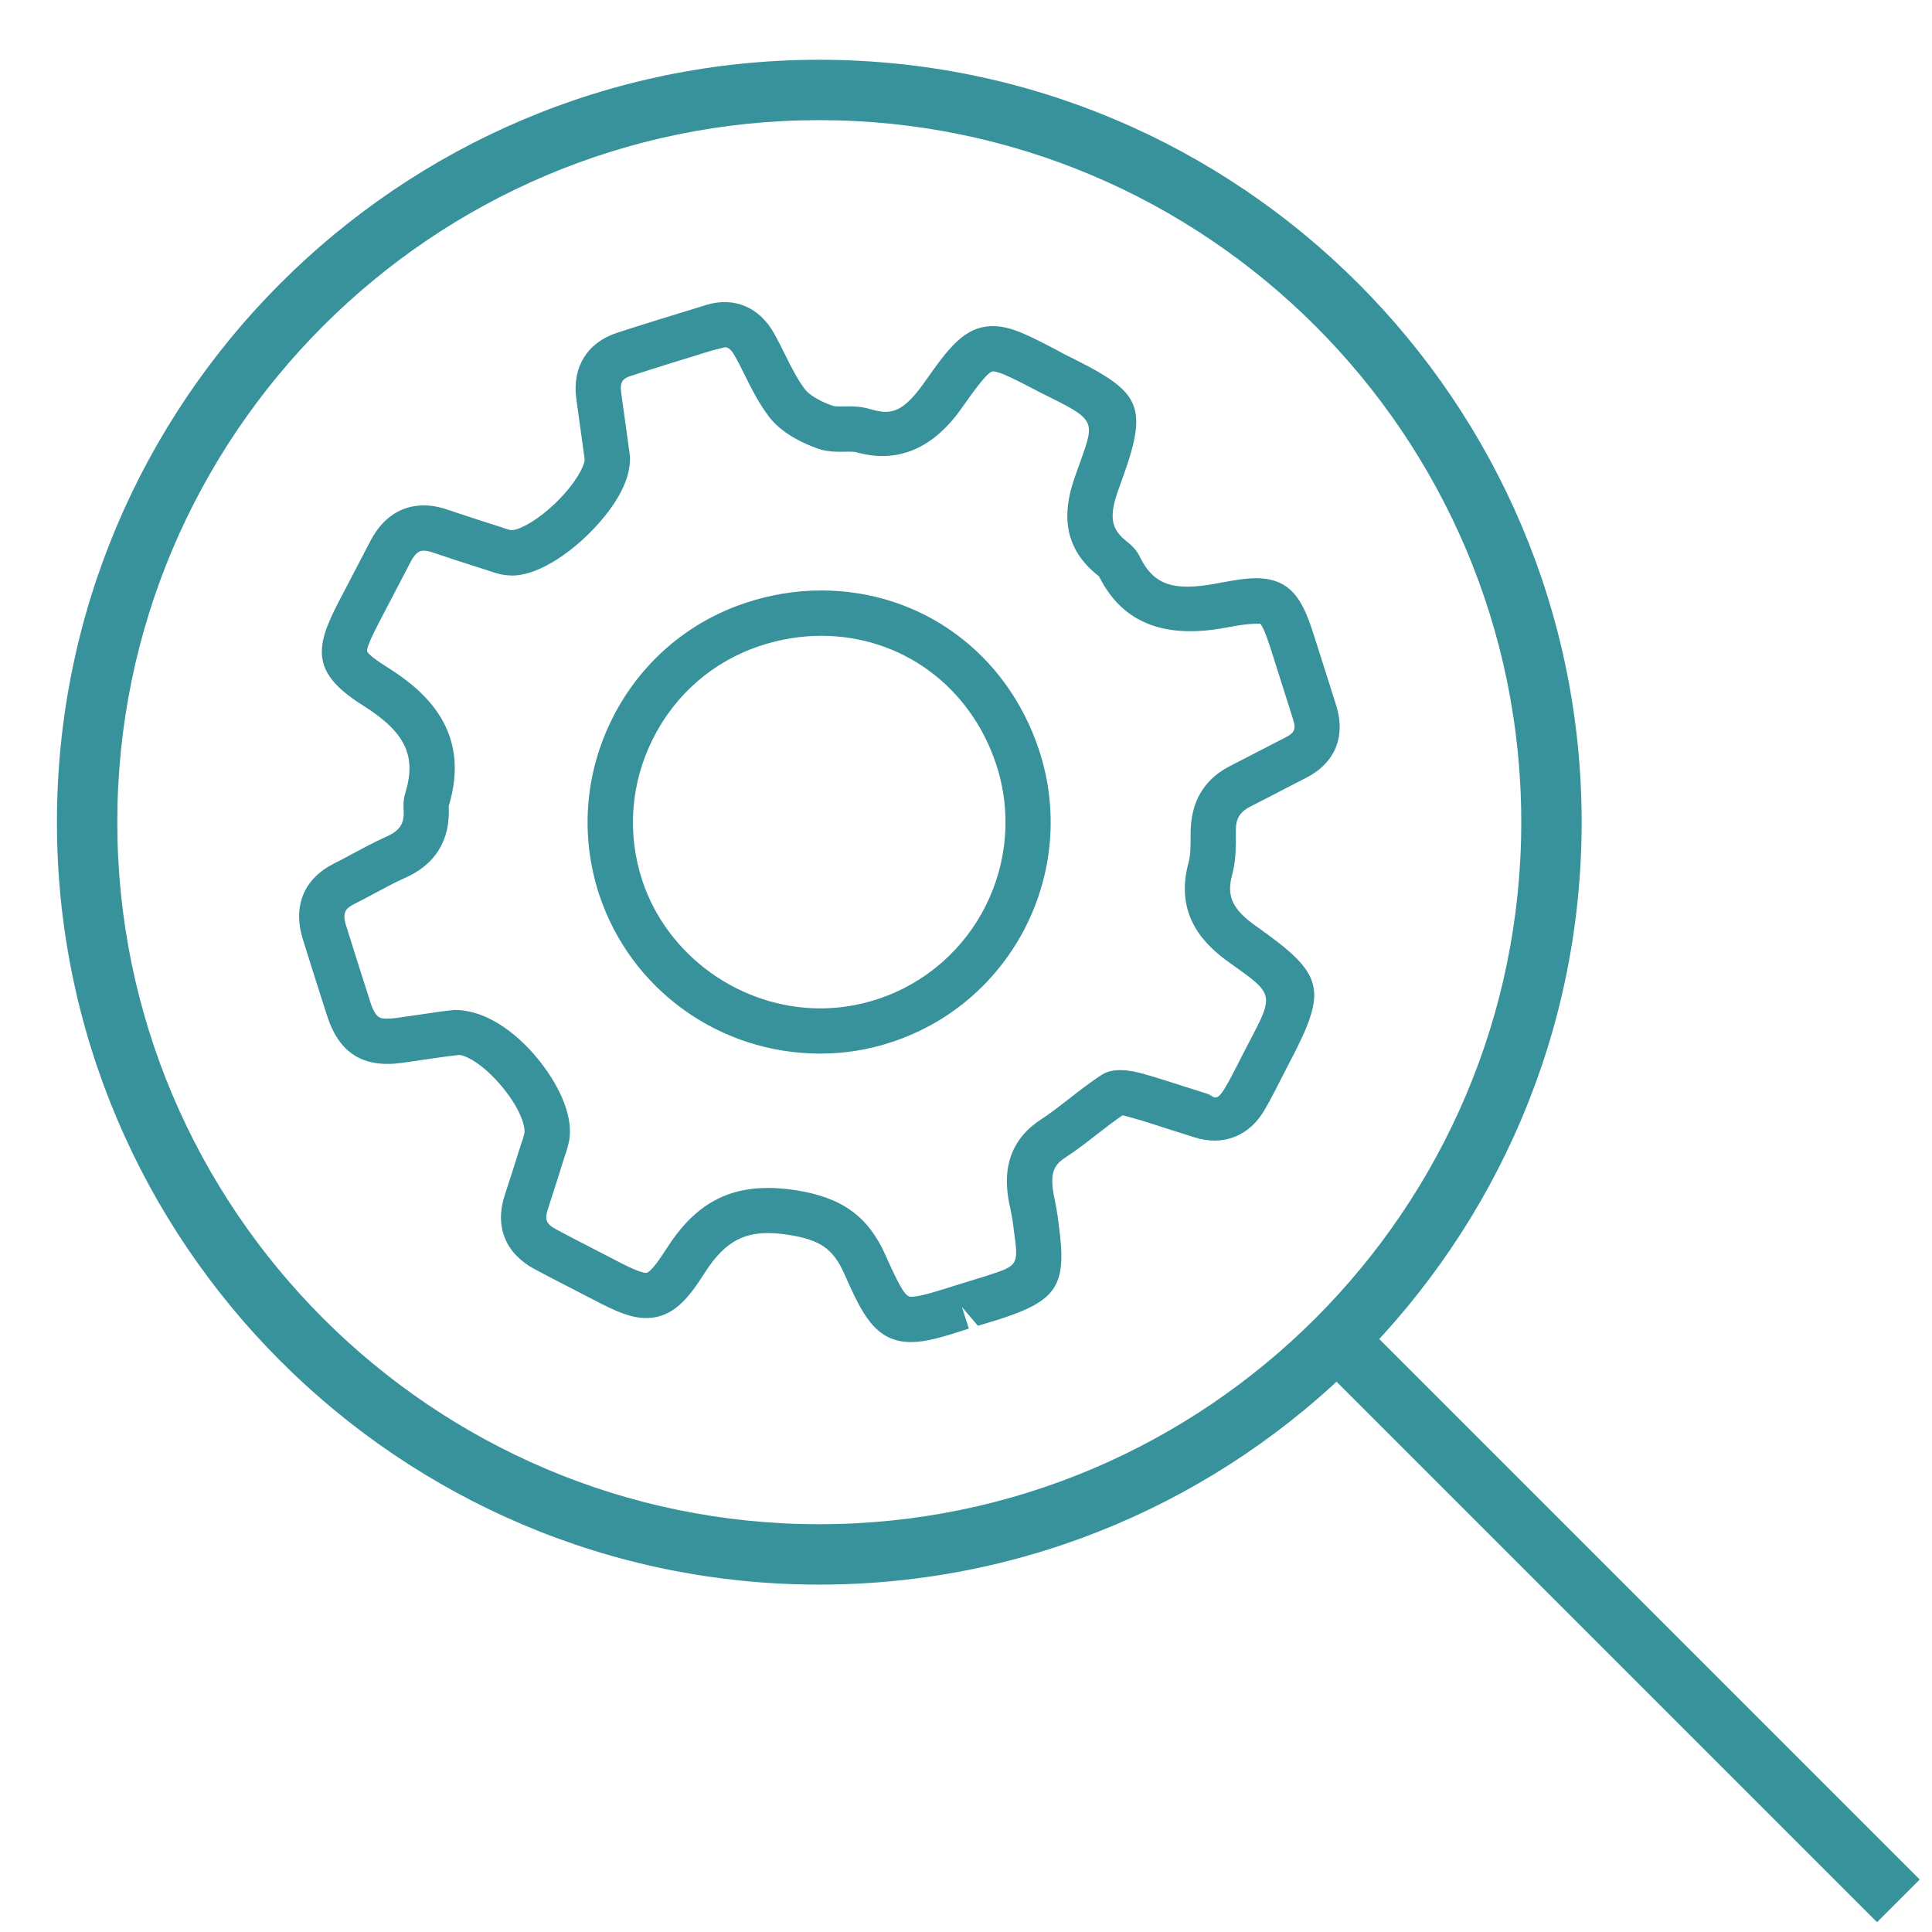 <?xml version="1.0" encoding="utf-8"?>
<!-- Generator: Adobe Illustrator 15.0.0, SVG Export Plug-In . SVG Version: 6.00 Build 0)  -->
<!DOCTYPE svg PUBLIC "-//W3C//DTD SVG 1.1//EN" "http://www.w3.org/Graphics/SVG/1.1/DTD/svg11.dtd">
<svg version="1.1" id="Слой_1" xmlns="http://www.w3.org/2000/svg" xmlns:xlink="http://www.w3.org/1999/xlink" x="0px" y="0px"
	 width="32px" height="32px" viewBox="0 0 32 32" enable-background="new 0 0 32 32" xml:space="preserve">
<g>
	<defs>
		<rect id="SVGID_1_" x="-1019.374" y="-98.984" width="1303.165" height="359.984"/>
	</defs>
	<clipPath id="SVGID_2_">
		<use xlink:href="#SVGID_1_"  overflow="visible"/>
	</clipPath>
	<g clip-path="url(#SVGID_2_)">
		<path fill="#37929b" d="M15.092,22.229c-0.604,0-0.817-0.478-1.112-1.14c-0.183-0.407-0.4-0.557-0.928-0.637
			c-0.645-0.101-1.014,0.052-1.389,0.644c-0.248,0.388-0.506,0.735-0.961,0.735c-0.249,0-0.497-0.106-0.867-0.301l-0.376-0.194
			c-0.205-0.105-0.41-0.21-0.612-0.319c-0.475-0.259-0.653-0.699-0.491-1.209c0.094-0.29,0.188-0.577,0.277-0.865
			c0.024-0.068,0.04-0.115,0.051-0.166c0.021-0.08-0.03-0.342-0.309-0.703c-0.314-0.409-0.647-0.6-0.773-0.6
			c-0.189,0.02-0.371,0.047-0.554,0.074L6.66,17.604c-0.645,0.09-1.041-0.159-1.241-0.775l-0.045-0.141
			c-0.123-0.382-0.244-0.763-0.363-1.147c-0.162-0.542,0.028-0.992,0.523-1.239c0.105-0.053,0.21-0.109,0.315-0.166
			c0.179-0.096,0.358-0.192,0.543-0.275c0.229-0.1,0.305-0.215,0.294-0.442c-0.005-0.063-0.008-0.171,0.028-0.287
			c0.188-0.616-0.003-1.01-0.708-1.451c-0.835-0.527-0.803-0.933-0.403-1.7l0.531-1.019c0.255-0.489,0.622-0.591,0.885-0.591
			c0.124,0,0.254,0.023,0.389,0.069c0.247,0.085,0.49,0.162,0.736,0.241l0.125,0.04c0.114,0.038,0.157,0.056,0.2,0.061
			c0,0,0,0,0.001,0c0.143,0,0.51-0.2,0.854-0.577c0.282-0.308,0.365-0.539,0.36-0.597l-0.14-1.015
			c-0.066-0.513,0.183-0.916,0.667-1.078c0.456-0.148,0.911-0.288,1.37-0.428l0.116-0.036c0.466-0.142,0.886,0.039,1.129,0.479
			c0.062,0.112,0.12,0.228,0.178,0.345c0.105,0.211,0.204,0.411,0.33,0.575c0.075,0.095,0.241,0.194,0.454,0.27
			c0.033,0.013,0.103,0.013,0.125,0.013l0.149-0.002c0.089,0,0.207,0.004,0.327,0.039c0.334,0.095,0.533,0.111,0.916-0.428
			c0.399-0.566,0.664-0.94,1.14-0.94c0.298,0,0.58,0.146,1.09,0.413l0.088,0.049c1.244,0.611,1.418,0.802,0.979,2.031l-0.095,0.264
			c-0.155,0.457-0.068,0.632,0.16,0.813c0.101,0.078,0.172,0.163,0.215,0.256c0.173,0.349,0.396,0.489,0.787,0.489
			c0.159,0,0.329-0.023,0.507-0.058c0.271-0.052,0.473-0.082,0.628-0.082c0.662,0,0.813,0.48,1.004,1.087l0.324,1.021
			c0.162,0.523-0.024,0.961-0.51,1.204l-0.392,0.202c-0.161,0.084-0.323,0.169-0.487,0.251c-0.203,0.098-0.275,0.208-0.273,0.411
			c0.001,0.275,0.002,0.505-0.061,0.732c-0.098,0.361,0.003,0.577,0.397,0.856c1.139,0.805,1.194,1.039,0.542,2.277l-0.125,0.244
			c-0.087,0.171-0.174,0.343-0.269,0.507c-0.252,0.445-0.69,0.624-1.176,0.467l-0.382-0.121c-0.208-0.068-0.417-0.136-0.625-0.195
			c-0.063-0.019-0.132-0.038-0.178-0.047c-0.143,0.097-0.282,0.205-0.421,0.313c-0.172,0.134-0.344,0.268-0.527,0.387
			c-0.2,0.131-0.272,0.268-0.17,0.725c0.027,0.138,0.049,0.267,0.062,0.396c0.137,0.997-0.021,1.246-0.989,1.559l-0.351,0.106
			l-0.264-0.31l0.114,0.357C15.617,22.146,15.34,22.229,15.092,22.229z M12.721,19.676c0.138,0,0.285,0.012,0.443,0.035
			c0.776,0.118,1.211,0.429,1.5,1.073c0.263,0.591,0.34,0.695,0.427,0.695c0.144,0,0.429-0.091,0.73-0.187h0.001l0.508-0.157
			c0.542-0.175,0.542-0.175,0.463-0.753c-0.012-0.118-0.03-0.224-0.051-0.329c-0.068-0.303-0.232-1.032,0.495-1.508
			c0.166-0.108,0.32-0.229,0.476-0.35c0.175-0.138,0.351-0.273,0.538-0.395c0.2-0.126,0.496-0.069,0.697-0.011
			c0.248,0.071,0.464,0.141,0.681,0.211l0.378,0.12c0.093,0.031,0.134,0.164,0.297-0.124c0.089-0.154,0.17-0.314,0.251-0.475
			l0.13-0.252c0.421-0.8,0.421-0.8-0.311-1.317c-0.41-0.29-0.929-0.778-0.688-1.666c0.036-0.129,0.035-0.29,0.034-0.459
			c-0.005-0.561,0.234-0.938,0.692-1.159l0.872-0.45c0.159-0.079,0.185-0.14,0.132-0.308l-0.323-1.02
			c-0.056-0.179-0.16-0.509-0.221-0.56c-0.18-0.002-0.345,0.023-0.555,0.063c-0.982,0.189-1.715-0.043-2.113-0.846
			c-0.684-0.527-0.559-1.186-0.405-1.635l0.097-0.272c0.246-0.688,0.246-0.688-0.646-1.129c-0.412-0.215-0.69-0.36-0.804-0.36
			c-0.088,0-0.332,0.346-0.528,0.623c-0.319,0.451-0.875,0.959-1.732,0.717c-0.032-0.009-0.085-0.01-0.122-0.01l-0.149,0.002
			c-0.111,0-0.244-0.007-0.381-0.057c-0.242-0.086-0.58-0.247-0.79-0.515c-0.173-0.225-0.294-0.468-0.411-0.703
			c-0.052-0.105-0.104-0.211-0.162-0.313c-0.079-0.143-0.137-0.143-0.165-0.143l-0.205,0.051c-0.456,0.14-0.907,0.278-1.355,0.424
			c-0.126,0.042-0.181,0.092-0.158,0.271l0.141,1.021c0.048,0.422-0.258,0.864-0.524,1.162C9.554,9.074,8.969,9.533,8.477,9.533
			l-0.11-0.008c-0.087-0.011-0.18-0.04-0.269-0.071L7.916,9.396c-0.252-0.081-0.5-0.16-0.75-0.246
			C7.11,9.131,7.06,9.121,7.019,9.121c-0.042,0-0.122,0-0.219,0.188l-0.531,1.018c-0.134,0.257-0.197,0.412-0.189,0.462
			c0.006,0.015,0.047,0.082,0.326,0.257c0.623,0.39,1.408,1.054,1.026,2.306c0.031,0.57-0.225,0.973-0.737,1.195
			c-0.165,0.074-0.328,0.162-0.49,0.249c-0.111,0.06-0.223,0.12-0.335,0.176c-0.147,0.074-0.203,0.142-0.14,0.35
			c0.117,0.379,0.238,0.758,0.36,1.138l0.044,0.139c0.088,0.273,0.169,0.274,0.283,0.273c0.044,0,0.092-0.004,0.145-0.011
			l0.376-0.054c0.193-0.029,0.387-0.058,0.581-0.079c0.002,0,0.005,0,0.008,0c0.584,0,1.114,0.459,1.444,0.889
			c0.178,0.232,0.578,0.828,0.441,1.343c-0.017,0.071-0.041,0.149-0.07,0.227c-0.083,0.27-0.177,0.561-0.271,0.851
			c-0.052,0.163-0.022,0.235,0.135,0.321c0.196,0.106,0.396,0.209,0.597,0.312l0.382,0.197c0.133,0.069,0.408,0.215,0.518,0.215
			c0.03,0,0.113-0.051,0.328-0.388C11.475,19.99,11.997,19.676,12.721,19.676z M13.586,17.451L13.586,17.451
			c-1.666,0-3.136-1.055-3.659-2.626c-0.321-0.973-0.244-2.014,0.219-2.933c0.46-0.913,1.246-1.591,2.211-1.909
			c0.407-0.134,0.826-0.203,1.244-0.203c1.661,0,3.077,1.037,3.608,2.641c0.662,2.005-0.43,4.175-2.434,4.837
			C14.392,17.386,13.991,17.451,13.586,17.451z M13.602,10.531c-0.338,0-0.678,0.056-1.009,0.165
			c-0.775,0.255-1.406,0.8-1.776,1.535c-0.373,0.739-0.435,1.577-0.177,2.359c0.414,1.243,1.625,2.112,2.947,2.112l0,0
			c0.325,0,0.646-0.052,0.954-0.155c1.612-0.533,2.49-2.277,1.958-3.89C16.07,11.366,14.933,10.531,13.602,10.531z"/>
	</g>
</g>
<g>
	<defs>
		<rect id="SVGID_3_" x="-1019.374" y="-98.984" width="1303.165" height="359.984"/>
	</defs>
	<clipPath id="SVGID_4_">
		<use xlink:href="#SVGID_3_"  overflow="visible"/>
	</clipPath>
	<g clip-path="url(#SVGID_4_)">
		<path fill="#37929b" d="M13.568,26.246c-6.961,0-12.625-5.665-12.625-12.629c0-6.962,5.664-12.627,12.625-12.627
			c6.964,0,12.629,5.665,12.629,12.627C26.197,20.581,20.532,26.246,13.568,26.246z M13.568,1.99
			c-6.41,0-11.625,5.216-11.625,11.627c0,6.412,5.215,11.629,11.625,11.629c6.412,0,11.629-5.217,11.629-11.629
			C25.197,7.206,19.98,1.99,13.568,1.99z"/>
	</g>
</g>
<g>
	<defs>
		<rect id="SVGID_5_" x="-1019.374" y="-98.984" width="1303.165" height="359.984"/>
	</defs>
	<clipPath id="SVGID_6_">
		<use xlink:href="#SVGID_5_"  overflow="visible"/>
	</clipPath>
	<g clip-path="url(#SVGID_6_)">
		
			<rect x="20.221" y="26.343" transform="matrix(0.707 0.707 -0.707 0.707 26.832 -11.083)" fill="#37929b" width="13.144" height="1"/>
	</g>
</g>
</svg>
